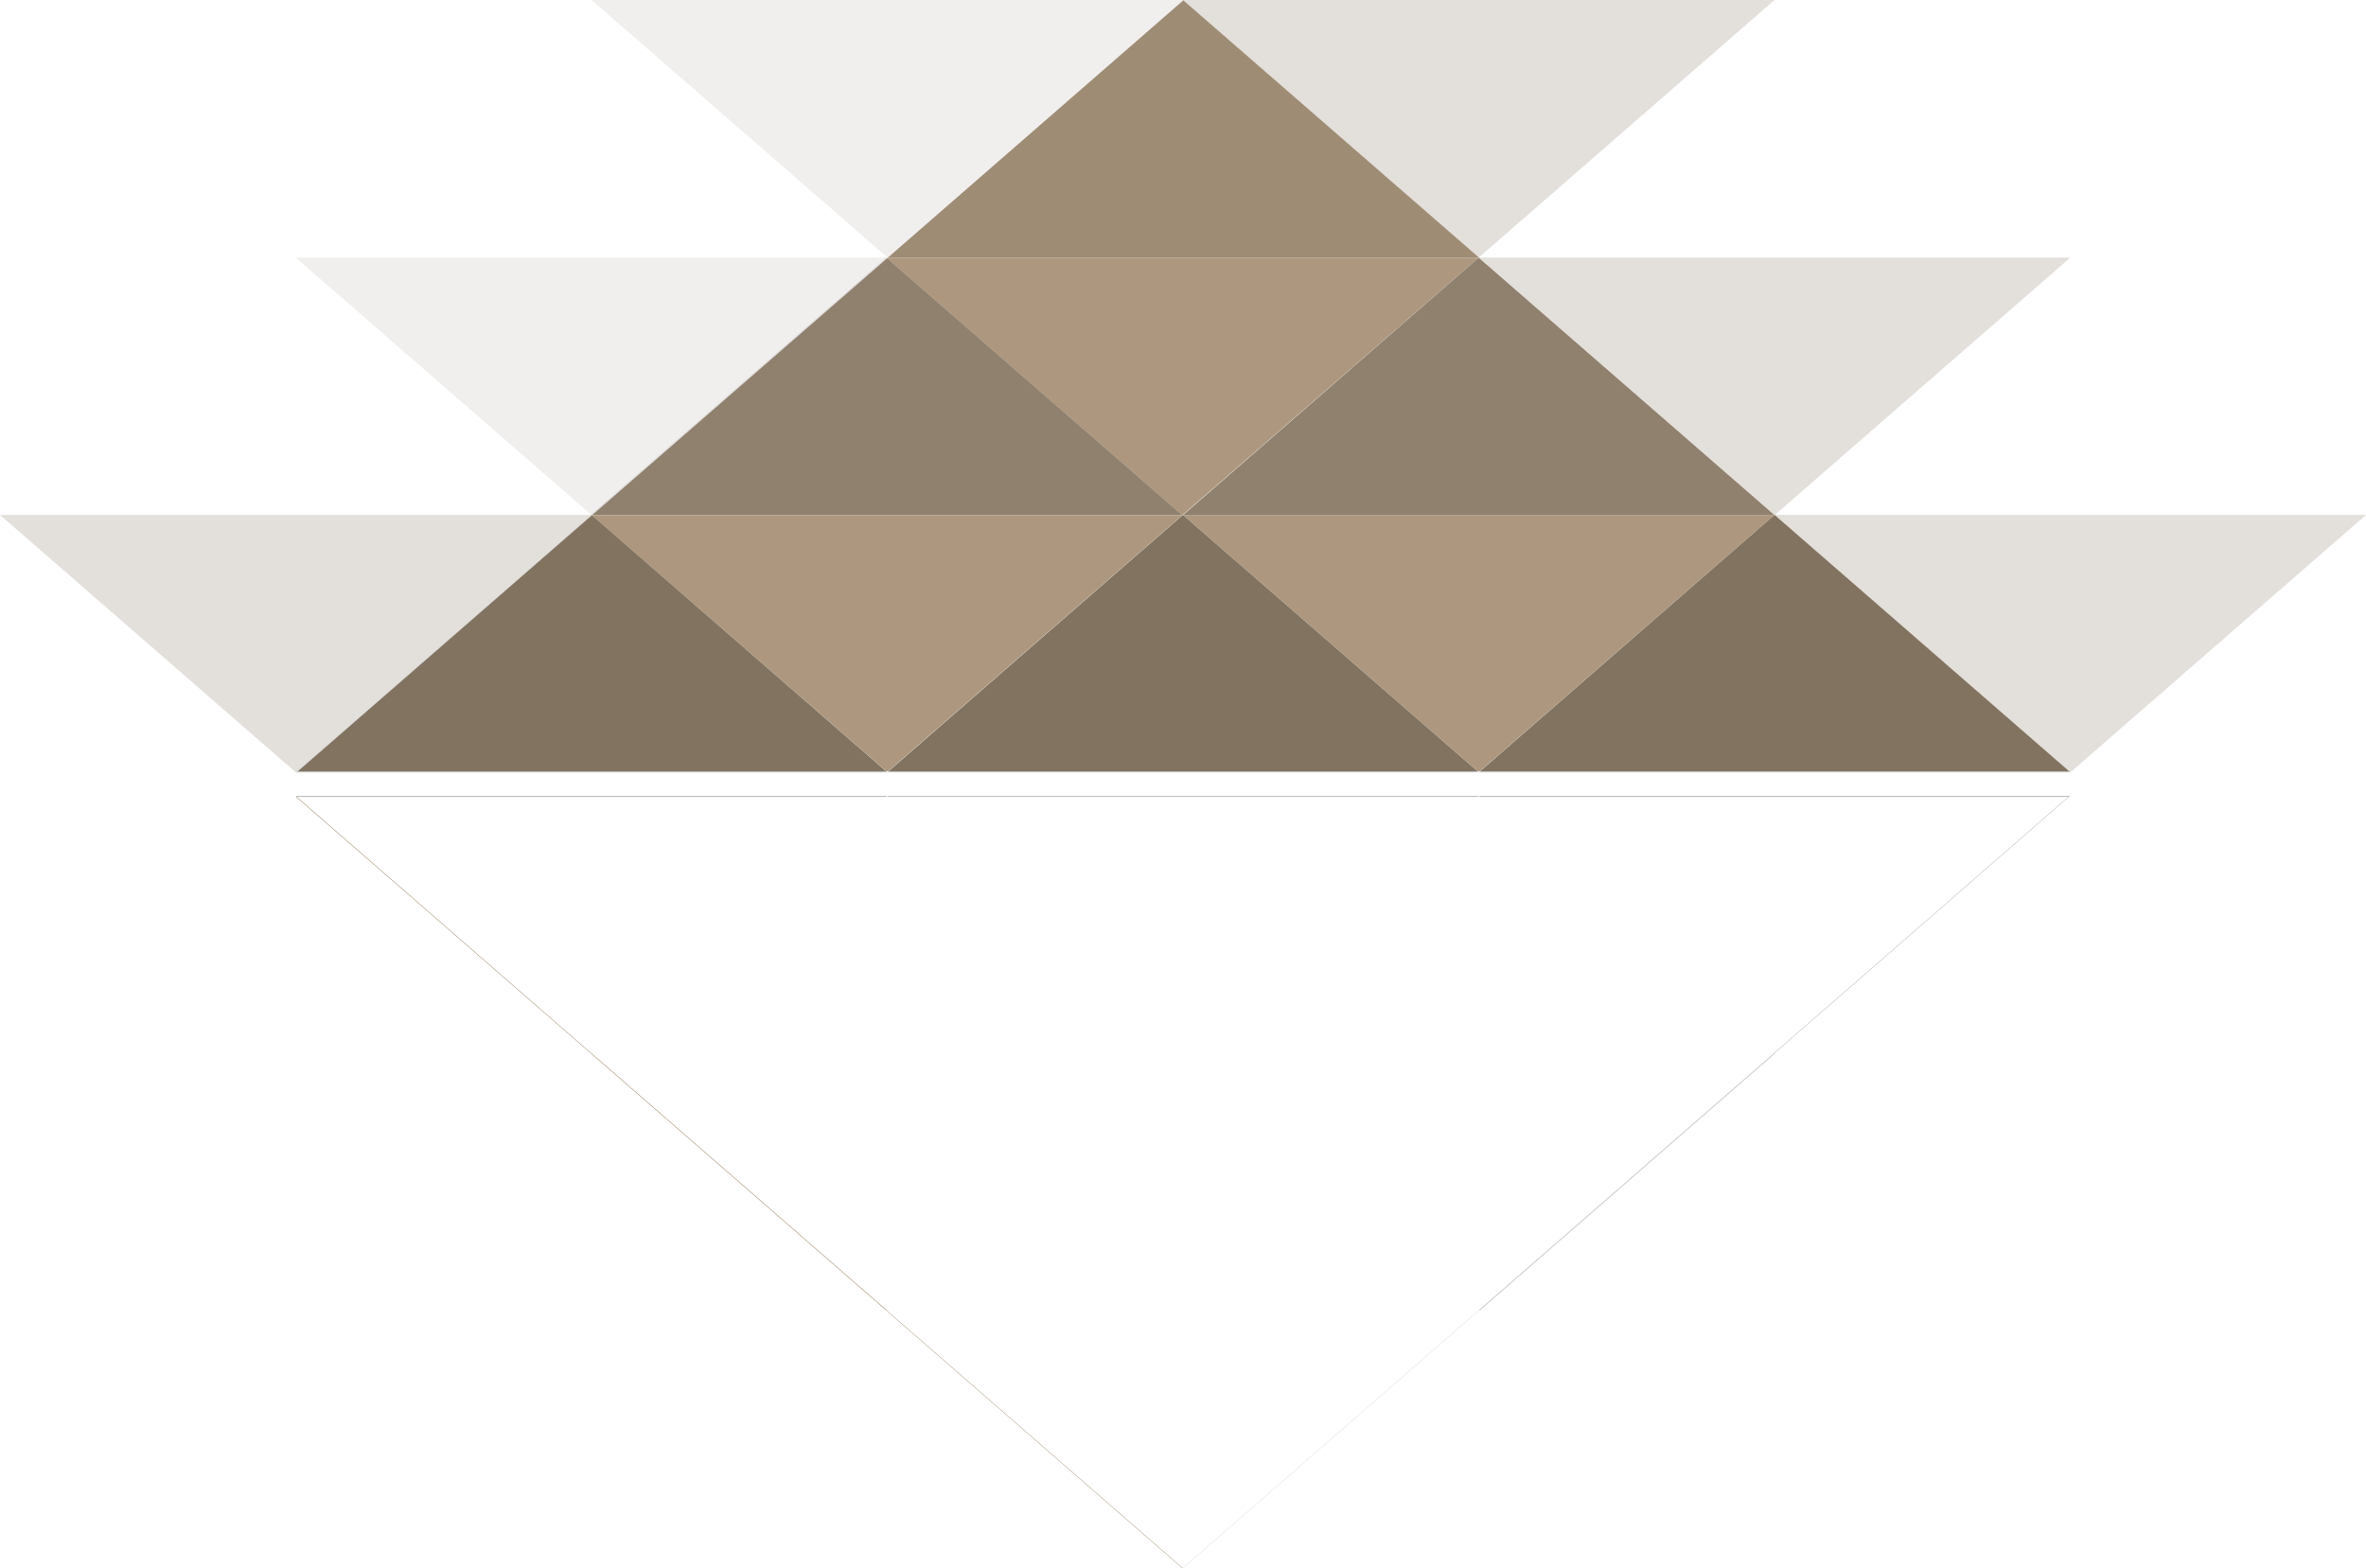 <svg xmlns="http://www.w3.org/2000/svg" width="308.178" height="204.293" viewBox="0 0 308.178 204.293">
  <g id="Group_173" data-name="Group 173" transform="translate(-813 0)">
    <path id="Path_129" data-name="Path 129" d="M885.57,190.88h0l38.475,33.512H847.1l-.123.108,38.436,33.453H808.56l-.03.025,38.333,33.32h.271l38.372-33.4h0l38.535-33.5,38.52,33.526h0l-38.51-33.526h.118l-.069-.059-.044.039Zm77.069,67-.039.034h.074Zm-.089.054H885.535L923.878,291.3h.32Z" transform="translate(81.563 -190.841)" fill="#ad987f"/>
    <path id="Path_130" data-name="Path 130" d="M1084.359,295.65h-.074l-.015.015,38.362,33.389h.109Z" transform="translate(-40.117 -228.573)" fill="#ad987f"/>
    <path id="Path_131" data-name="Path 131" d="M1006.048,227.52h-.118l38.515,33.522h.005v0h.034l.039-.029Z" transform="translate(-0.316 -193.959)" fill="#ad987f"/>
    <path id="Path_132" data-name="Path 132" d="M1084.23,295.65v0l0,0,.015.015.015-.015Z" transform="translate(-40.097 -228.573)" fill="#ad987f"/>
    <path id="Path_133" data-name="Path 133" d="M927.754,159.31l-.044.034,38.485,33.5.044-.034Z" transform="translate(39.423 -159.305)" fill="#ad987f"/>
    <path id="Path_134" data-name="Path 134" d="M691.445,295.65H614.4l38.534,33.536Z" transform="translate(198.6 -228.573)" fill="#e3dfda"/>
    <path id="Path_135" data-name="Path 135" d="M731.265,295.69h-.039l-38.5,33.517h77.03l.01,0-.147-.128H692.986l38.308-33.359Z" transform="translate(158.804 -228.593)" fill="#bcbec0"/>
    <path id="Path_136" data-name="Path 136" d="M731.558,295.74,693.25,329.1h76.636Z" transform="translate(158.54 -228.618)" fill="#827360"/>
    <path id="Path_137" data-name="Path 137" d="M1161.274,295.65H1084.23l38.53,33.536Z" transform="translate(-40.097 -228.573)" fill="#e3dfda"/>
    <path id="Path_138" data-name="Path 138" d="M849.33,363.678l.01,0h77.025l-.153-.133H849.478Z" transform="translate(79.244 -263.069)" fill="#bcbec0"/>
    <path id="Path_139" data-name="Path 139" d="M887.987,295.65l-38.357,33.4h76.734L888.007,295.67h0Z" transform="translate(79.092 -228.573)" fill="#827360"/>
    <path id="Path_140" data-name="Path 140" d="M849.31,363.815h.02l-.01,0Z" transform="translate(79.254 -263.201)" fill="#919396"/>
    <path id="Path_141" data-name="Path 141" d="M1120.44,395.183Zm-77.039,0h77.039l-.152-.133h-76.745Z" transform="translate(-37.762 -294.569)" fill="#bcbec0"/>
    <path id="Path_142" data-name="Path 142" d="M1044.612,295.66l-.005,0,.015.01h-.025l-38.338,33.384h76.734l-38.362-33.389v0Z" transform="translate(-0.484 -228.578)" fill="#827360"/>
    <path id="Path_143" data-name="Path 143" d="M1162.24,363.55l.152.133h.005l-.153-.133Z" transform="translate(-79.729 -263.069)" fill="#a7a4a3"/>
    <path id="Path_144" data-name="Path 144" d="M1084.265,295.68h-.005l38.362,33.389h.005Z" transform="translate(-40.112 -228.588)" fill="#726351"/>
    <path id="Path_145" data-name="Path 145" d="M1084.22,295.66l.02.015v0l-.015-.01Z" transform="translate(-40.091 -228.578)" fill="#827360"/>
    <path id="Path_146" data-name="Path 146" d="M1084.23,295.655l.015.01h.005l-.015-.015Z" transform="translate(-40.097 -228.573)" fill="#726351"/>
    <path id="Path_147" data-name="Path 147" d="M846.8,259.13l-38.446,33.477h.064l38.416-33.453Zm-38.51,33.453-.039.034h.079Zm.044.039Z" transform="translate(81.706 -225.515)" fill="#c7c6c5"/>
    <path id="Path_148" data-name="Path 148" d="M809.6,227.69,771.18,261.143h76.853Z" transform="translate(118.948 -194.046)" fill="#90806e"/>
    <path id="Path_149" data-name="Path 149" d="M770.81,295.65l-.02.02h.089l.015-.015v0Z" transform="translate(119.146 -228.573)" fill="#afada9"/>
    <path id="Path_150" data-name="Path 150" d="M770.98,295.675h.039l-.005,0,0,0-.015-.015Z" transform="translate(119.05 -228.578)" fill="#959696"/>
    <path id="Path_151" data-name="Path 151" d="M809.361,227.52,770.91,261l.039.034h.01l0,0h0l0,0,.015.015,38.446-33.477Z" transform="translate(119.085 -193.959)" fill="#c7c6c5"/>
    <path id="Path_152" data-name="Path 152" d="M771,295.65v0l.005,0Z" transform="translate(119.04 -228.573)" fill="#afada9"/>
    <path id="Path_153" data-name="Path 153" d="M771.01,295.655l.015.015.005,0-.015-.015Z" transform="translate(119.034 -228.573)" fill="#959696"/>
    <path id="Path_154" data-name="Path 154" d="M966.14,227.52l-38.51,33.536h77.02l.01-.01Z" transform="translate(39.464 -193.959)" fill="#90806e"/>
    <path id="Path_155" data-name="Path 155" d="M927.63,295.69h0Z" transform="translate(39.464 -228.593)" fill="#6c6152"/>
    <path id="Path_156" data-name="Path 156" d="M1084.19,295.68h.025l-.015-.01Z" transform="translate(-40.076 -228.583)" fill="#6c6152"/>
    <path id="Path_157" data-name="Path 157" d="M1082.974,227.52H1005.93l38.535,33.536Z" transform="translate(-0.316 -193.959)" fill="#e3dfda"/>
    <path id="Path_158" data-name="Path 158" d="M769.754,227.52H692.71l38.534,33.536Z" transform="translate(158.814 -193.959)" fill="#e3dfda" opacity="0.49"/>
    <path id="Path_159" data-name="Path 159" d="M848.055,159.3H771.01l38.535,33.536Z" transform="translate(119.034 -159.3)" fill="#e3dfda" opacity="0.49"/>
    <path id="Path_160" data-name="Path 160" d="M1004.664,159.3H927.62l38.53,33.536Z" transform="translate(39.469 -159.3)" fill="#e3dfda"/>
    <path id="Path_161" data-name="Path 161" d="M887.845,159.31,849.34,192.841h.089l38.461-33.492Z" transform="translate(79.239 -159.305)" fill="#e6e7e8"/>
    <path id="Path_162" data-name="Path 162" d="M887.981,159.39,849.52,192.882h76.941Z" transform="translate(79.147 -159.346)" fill="#9f8c75"/>
    <path id="Path_163" data-name="Path 163" d="M849.31,227.465h.015l0,0Z" transform="translate(79.254 -193.929)" fill="#e6e7e8"/>
    <path id="Path_164" data-name="Path 164" d="M887.835,159.3,849.33,192.831l0,0L887.84,159.3Z" transform="translate(79.244 -159.3)" fill="#cbc8c6"/>
    <path id="Path_166" data-name="Path 166" d="M692.77,370.32l38.382,33.4h.074l.015-.01L692.878,370.32Z" transform="translate(158.784 -266.509)" fill="#ad987f"/>
    <path id="Path_167" data-name="Path 167" d="M770.939,438.2l0,0H770.9l-.039.034,38.476,33.487h.118Z" transform="translate(119.111 -300.995)" fill="#ad987f"/>
    <path id="Path_168" data-name="Path 168" d="M770.94,438.2h.03l-.015-.01Z" transform="translate(119.07 -300.99)" fill="#ad987f"/>
    <path id="Path_169" data-name="Path 169" d="M849.254,506.39l-.044.039,38.485,33.5.044-.039Z" transform="translate(79.305 -335.639)" fill="#ad987f"/>
    <path id="Path_171" data-name="Path 171" d="M1082.949,370.04h-77.03l-.01.01.148.128h76.636l-38.308,33.359.029.025h.044Z" transform="translate(-0.306 -266.366)" fill="#bcbec0"/>
    <path id="Path_174" data-name="Path 174" d="M886.73,401.54l.152.133h76.744l.148-.128H886.73Zm77.03,0Z" transform="translate(41.834 -297.866)" fill="#bcbec0"/>
    <path id="Path_176" data-name="Path 176" d="M1005.9,370.04l0,.01.01-.01Z" transform="translate(-0.301 -266.366)" fill="#919396"/>
    <path id="Path_177" data-name="Path 177" d="M730.09,401.54Zm0,0,.152.133h76.744l.153-.133Z" transform="translate(121.415 -297.866)" fill="#bcbec0"/>
    <path id="Path_179" data-name="Path 179" d="M692.68,370.045l.152.133h0l-.152-.138Z" transform="translate(158.83 -266.366)" fill="#a7a4a3"/>
    <path id="Path_180" data-name="Path 180" d="M692.99,370.32l38.362,33.389,0,0L692.995,370.32Z" transform="translate(158.672 -266.509)" fill="#726351"/>
    <path id="Path_181" data-name="Path 181" d="M770.98,438.18l.015.015,0,0-.015-.01Z" transform="translate(119.05 -300.985)" fill="#827360"/>
    <path id="Path_182" data-name="Path 182" d="M770.97,438.185l.015.01h.005l-.015-.015Z" transform="translate(119.055 -300.985)" fill="#726351"/>
    <path id="Path_183" data-name="Path 183" d="M1121.66,469.71l.039.034.039-.034Zm0,0Z" transform="translate(-77.521 -332.5)" fill="#c7c6c5"/>
    <path id="Path_184" data-name="Path 184" d="M1084.255,438.18l-.015.015h.083l.02-.015Z" transform="translate(-40.102 -300.985)" fill="#afada9"/>
    <path id="Path_185" data-name="Path 185" d="M1084.2,438.18l.015.01.02-.01Z" transform="translate(-40.082 -300.985)" fill="#959696"/>
    <path id="Path_186" data-name="Path 186" d="M1044.445,438.18h-.059l-38.416,33.453.034.029,38.446-33.477Z" transform="translate(-0.337 -300.985)" fill="#c7c6c5"/>
    <path id="Path_188" data-name="Path 188" d="M1084.18,438.18l0,0,0,0Z" transform="translate(-40.072 -300.985)" fill="#959696"/>
    <path id="Path_189" data-name="Path 189" d="M1044.486,438.19l-38.446,33.477.064.054,38.451-33.482-.044-.039h0l-.005,0,0,0Z" transform="translate(-0.373 -300.99)" fill="#c7c6c5"/>
    <path id="Path_190" data-name="Path 190" d="M1084.23,438.21h0Z" transform="translate(-40.097 -301)" fill="#afada9"/>
    <path id="Path_191" data-name="Path 191" d="M1084.19,438.185l.015.01.005,0-.015-.01Z" transform="translate(-40.076 -300.985)" fill="#959696"/>
    <path id="Path_193" data-name="Path 193" d="M927.6,438.18h0Z" transform="translate(39.479 -300.985)" fill="#6c6152"/>
    <path id="Path_194" data-name="Path 194" d="M771,438.18l.015,0,.01,0Z" transform="translate(119.04 -300.985)" fill="#6c6152"/>
    <path id="Path_199" data-name="Path 199" d="M966.1,506.39H966L927.54,539.882l.044.039,38.505-33.531.01.01Z" transform="translate(39.509 -335.639)" fill="#e6e7e8"/>
    <path id="Path_201" data-name="Path 201" d="M966.135,506.39,927.63,539.921l0,.01,38.51-33.531Z" transform="translate(39.464 -335.639)" fill="#cbc8c6"/>
  </g>
</svg>
